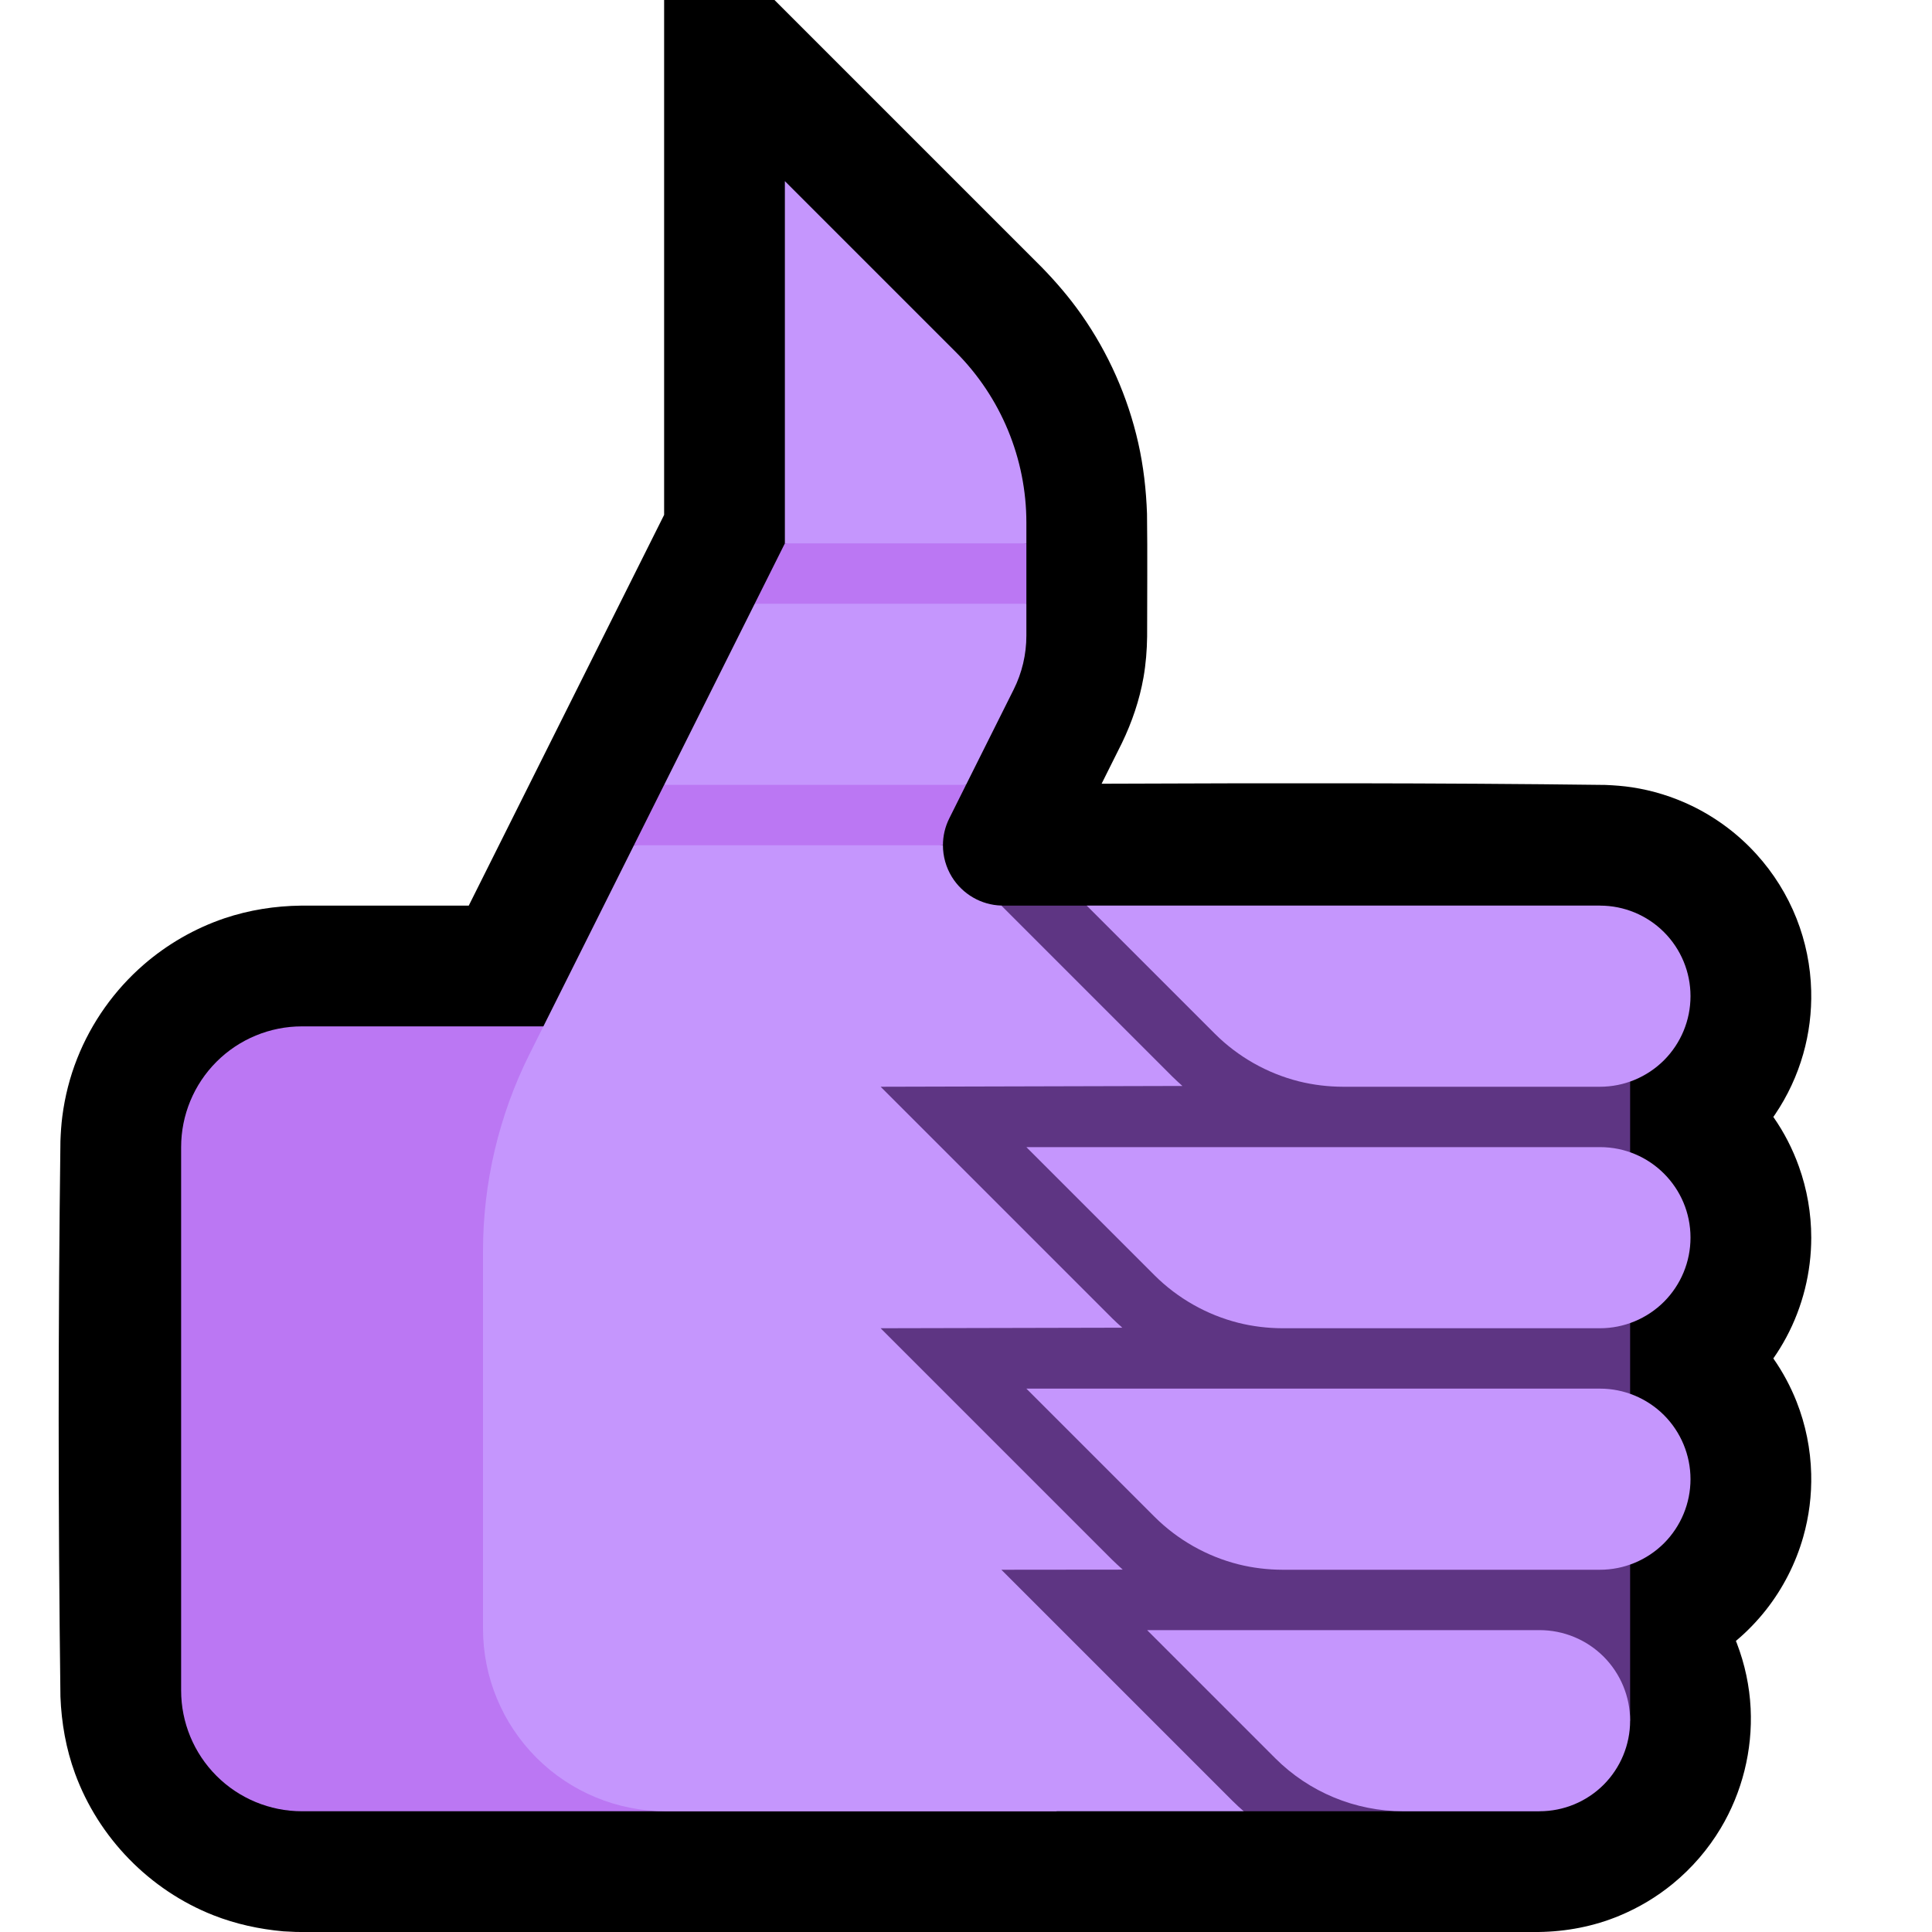 <?xml version="1.0" encoding="UTF-8"?>
<!DOCTYPE svg  PUBLIC '-//W3C//DTD SVG 1.1//EN'  'http://www.w3.org/Graphics/SVG/1.1/DTD/svg11.dtd'>
<svg clip-rule="evenodd" fill-rule="evenodd" stroke-linejoin="round" stroke-miterlimit="2" version="1.1" viewBox="0 0 32 32" xml:space="preserve" xmlns="http://www.w3.org/2000/svg" xmlns:serif="http://www.serif.com/">

    <rect id="thumbs_up--clw-" width="32" height="32" fill="none" serif:id="thumbs_up [clw]"/>
    <clipPath id="_clip1">
        <rect width="32" height="32"/>
    </clipPath>
    <g clip-path="url(#_clip1)">
        <g id="outline">
            <path d="m12.828 0 4.423 4.423c0.239 0.245 0.461 0.504 0.658 0.784 0.45 0.64 0.772 1.367 0.944 2.13 0.087 0.386 0.131 0.776 0.145 1.171 9e-3 0.678 2e-3 1.356 2e-3 2.035-3e-3 0.227-0.021 0.453-0.06 0.677-0.067 0.378-0.19 0.739-0.356 1.084l-0.338 0.677c2.781-0.011 5.562-0.015 8.344 0.02 0.147 6e-3 0.294 0.017 0.44 0.039 0.343 0.052 0.677 0.156 0.989 0.306 0.404 0.195 0.77 0.468 1.071 0.8 0.285 0.313 0.512 0.677 0.667 1.07 0.15 0.38 0.232 0.786 0.242 1.194 9e-3 0.353-0.035 0.707-0.132 1.047-0.101 0.356-0.259 0.695-0.466 1.001-9e-3 0.014-0.019 0.028-0.029 0.042 0.177 0.253 0.319 0.529 0.423 0.82 0.136 0.378 0.205 0.779 0.205 1.18 0 0.573-0.142 1.143-0.412 1.648-0.065 0.121-0.137 0.239-0.216 0.352 0.156 0.223 0.285 0.463 0.385 0.716 0.15 0.38 0.232 0.786 0.242 1.195 9e-3 0.353-0.035 0.706-0.132 1.046-0.124 0.437-0.334 0.848-0.614 1.205-0.149 0.189-0.317 0.363-0.501 0.517 5e-3 0.014 0.01 0.027 0.016 0.04 0.132 0.344 0.21 0.709 0.228 1.077 0.034 0.693-0.14 1.391-0.496 1.986-0.209 0.349-0.478 0.661-0.793 0.919-0.267 0.219-0.567 0.398-0.886 0.53-0.425 0.177-0.879 0.263-1.339 0.269h-20.489l-0.095-1e-3c-0.102-4e-3 -0.102-4e-3 -0.204-0.01-0.398-0.036-0.788-0.12-1.161-0.267-1.055-0.416-1.9-1.282-2.29-2.347-0.15-0.41-0.225-0.837-0.242-1.273-0.039-3.068-0.039-6.136 0-9.204 5e-3 -0.136 0.014-0.27 0.031-0.405 0.042-0.329 0.124-0.652 0.246-0.96 0.236-0.598 0.618-1.136 1.104-1.557 0.39-0.338 0.846-0.6 1.335-0.766 0.411-0.138 0.838-0.205 1.27-0.21h2.777l3.236-6.472v-8.528h1.828z"/>
        </g>
        <g id="emoji">
            <path d="m17.5 17h-12.5c-0.53 0-1.039 0.211-1.414 0.586s-0.586 0.884-0.586 1.414v9c0 0.53 0.211 1.039 0.586 1.414s0.884 0.586 1.414 0.586h12.5v-13z" fill="#BB77F3"/>
            <path d="m20.599 30h-9.574c-0.803 0-1.572-0.319-2.139-0.886s-0.886-1.336-0.886-2.139v-6.253c0-1.133 0.264-2.249 0.77-3.262l1.73-3.46 2.5-0.5 2.618 0.5c0 0.183 0.05 0.365 0.149 0.526 0.177 0.285 0.484 0.463 0.818 0.473l3.915 0.692s0.037 14.255 0.099 14.309zm-3.599-20v0.528c0 0.31-0.072 0.617-0.211 0.894l-0.789 1.578-3 0.5-2-0.5 1.5-3 2.5-0.5 2 0.5zm-4-1v-6l2.828 2.828c0.751 0.751 1.172 1.768 1.172 2.829v0.343l-2 0.5-2-0.5z" fill="#C596FD"/>
            <path d="m16.585 14.999 0.017 1e-3h0.016 9.882v1.496h0.5v12.004h-1.5v1.5h-4.901c-0.062-0.054-0.122-0.11-0.18-0.167l-3.833-3.833s1.561-1e-3 2.01-2e-3c-0.06-0.054-0.12-0.109-0.177-0.165l-3.833-3.833s2.884-6e-3 4.003-9e-3c-0.058-0.051-0.115-0.104-0.17-0.158l-3.833-3.833s3.554-9e-3 4.998-0.013c-0.056-0.05-0.111-0.101-0.165-0.154l-2.834-2.834z" fill="#5E3583"/>
            <path d="m16 13-0.276 0.553c-0.071 0.141-0.106 0.294-0.106 0.447h-5.118l0.5-1h5zm1-3h-4.5l0.5-1h4v1z" fill="#BB77F3"/>
            <path d="m25.5 30h-2.257c-0.796 0-1.559-0.316-2.122-0.879l-2.121-2.121h6.5c0.398 0 0.779 0.158 1.061 0.439 0.281 0.282 0.439 0.663 0.439 1.061s-0.158 0.779-0.439 1.061c-0.282 0.281-0.663 0.439-1.061 0.439zm1-7c0.398 0 0.779 0.158 1.061 0.439 0.281 0.282 0.439 0.663 0.439 1.061s-0.158 0.779-0.439 1.061c-0.282 0.281-0.663 0.439-1.061 0.439h-5.257c-0.247-1e-3 -0.493-0.03-0.732-0.09-0.523-0.132-1.008-0.407-1.39-0.789l-2.121-2.121h9.5zm2e-3 -4c0.827 0 1.498 0.671 1.498 1.498v2e-3c0 0.398-0.158 0.779-0.439 1.061-0.282 0.281-0.663 0.439-1.061 0.439h-5.257c-0.247-1e-3 -0.493-0.03-0.732-0.09-0.523-0.132-1.008-0.407-1.39-0.789l-2.121-2.121h9.502zm0-4c0.397 0 0.778 0.158 1.059 0.439s0.439 0.662 0.439 1.059v2e-3c0 0.398-0.158 0.779-0.439 1.061-0.282 0.281-0.663 0.439-1.061 0.439h-4.257c-0.247-1e-3 -0.492-0.03-0.732-0.09-0.523-0.132-1.008-0.407-1.39-0.789l-2.121-2.121h8.502z" fill="#C596FD"/>
        </g>
    </g>
</svg>
